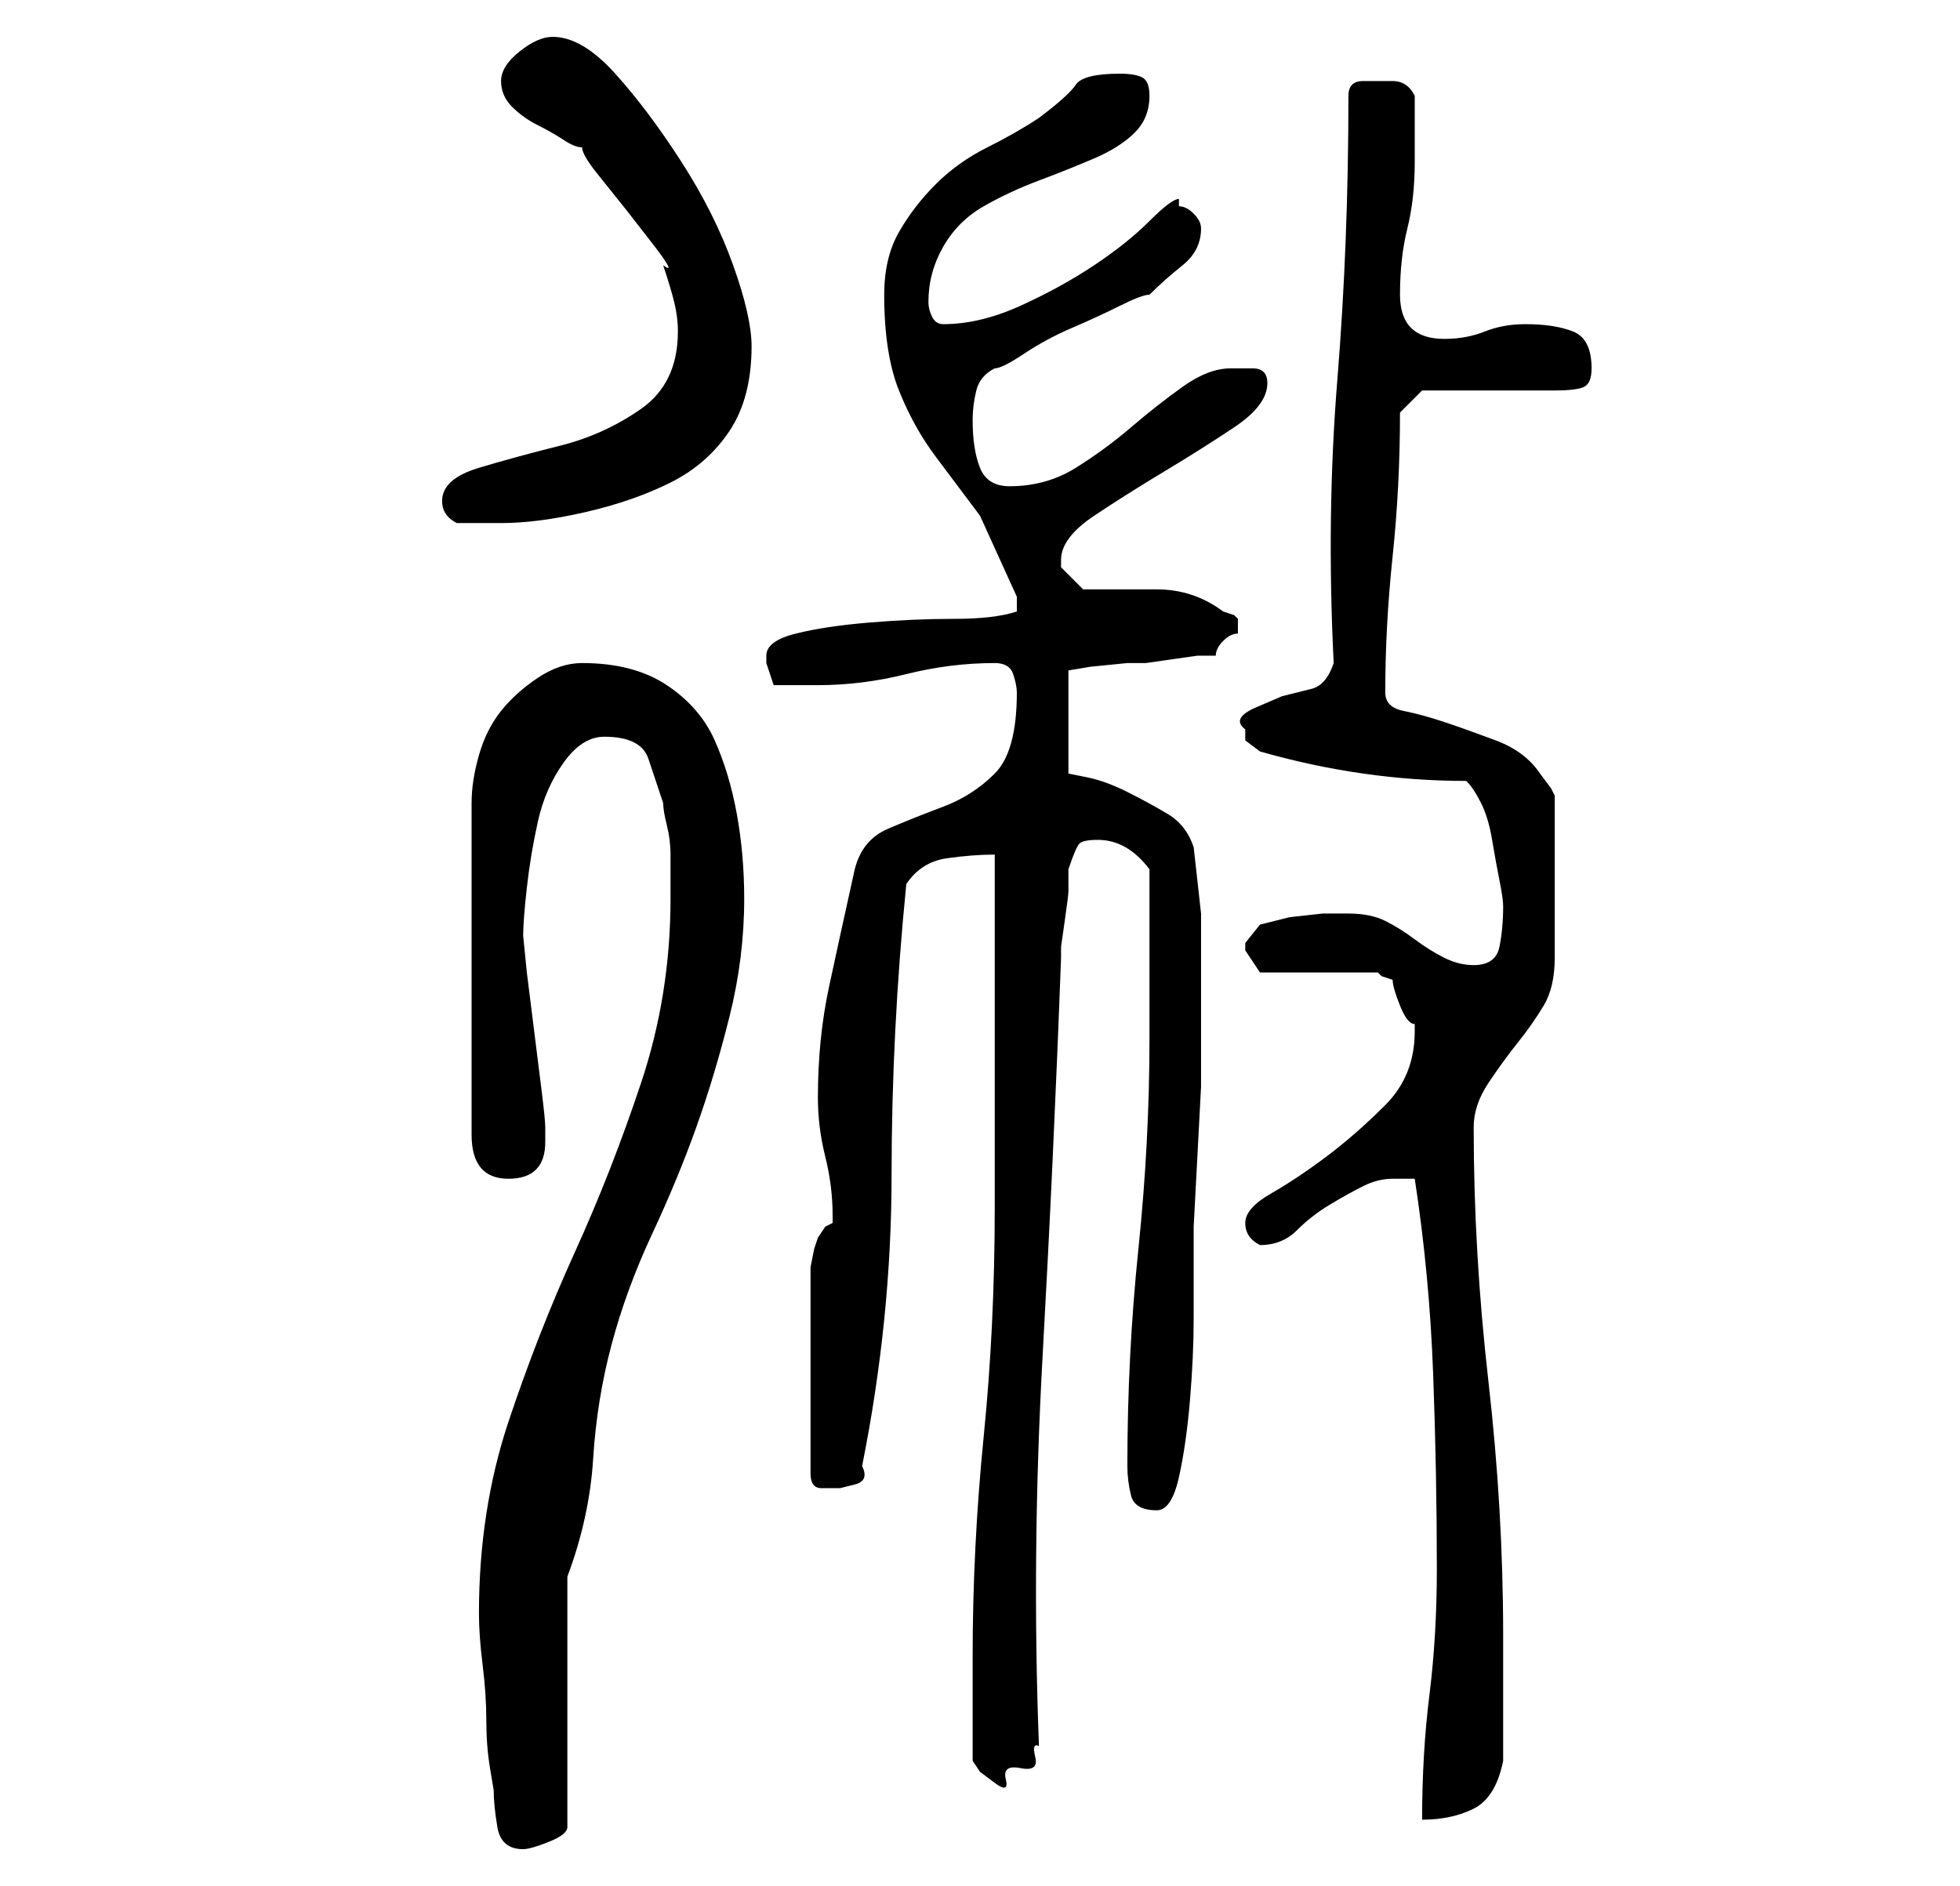 <?xml version="1.0" standalone="no"?>
<!DOCTYPE svg PUBLIC "-//W3C//DTD SVG 1.1//EN" "http://www.w3.org/Graphics/SVG/1.1/DTD/svg11.dtd" >
<svg xmlns="http://www.w3.org/2000/svg" xmlns:xlink="http://www.w3.org/1999/xlink" version="1.1" viewBox="-10 0 266 256">
   <path fill="currentColor"
d="M55 219v0q0 3 0.5 7t0.5 7.5t0.5 6.5l0.5 3q0 2 0.5 5t3.5 3q1 0 3.5 -1t2.5 -2v-34q3 -8 3.5 -16t2.5 -15.5t5.5 -15t6 -14.5t4.5 -15t2 -16q0 -6 -1 -11.5t-3 -10t-6.5 -7.5t-11.5 -3q-3 0 -6 2t-5 4.5t-3 6t-1 6.5v45q0 6 5 6t5 -5v-1.5v-0.5q0 -1 -0.5 -5l-1 -8
l-1 -8t-0.5 -5v0q0 -2 0.5 -6.5t1.5 -9t3.5 -8t5.5 -3.5q5 0 6 3l2 6q0 1 0.5 3t0.5 4v3v3q0 13 -4 25t-9 23t-9 23t-4 26zM185 213q0 9 -1 17t-1 17q4 0 7 -1.5t4 -6.5v-17q0 -17 -2 -34.5t-2 -34.5q0 -3 2 -6t4 -5.5t3.5 -5t1.5 -6.5v-22l-0.5 -1t-1.5 -2q-2 -3 -6 -4.5
t-7 -2.5t-5.5 -1.5t-2.5 -2.5q0 -9 1 -18.5t1 -19.5l3 -3h3.5h5.5h5.5h3.5q3 0 4 -0.5t1 -2.5q0 -4 -2.5 -5t-6.5 -1q-3 0 -5.5 1t-5.5 1q-6 0 -6 -6q0 -5 1 -9t1 -9v-4.5v-4.5q-1 -2 -3 -2h-2h-2q-2 0 -2 2q0 20 -1.5 38.5t-0.5 38.5q-1 3 -3 3.5l-4 1t-3.5 1.5t-1.5 3v1.5
t2 1.5q14 4 28 4q1 1 2 3t1.5 5t1 5.5t0.5 3.5q0 3 -0.5 5.5t-3.5 2.5q-2 0 -4 -1t-4 -2.5t-4 -2.5t-5 -1h-3.5t-4.5 0.5l-4 1t-2 2.5v1l1 1.5l1 1.5h16l0.5 0.5t1.5 0.5q0 1 1 3.5t2 2.5v1q0 6 -4 10t-8 7t-7.5 5t-3.5 4t2 3q3 0 5 -2t4.5 -3.5t4.5 -2.5t4 -1h1.5h1.5
q2 13 2.5 26.5t0.5 26.5zM122 239l1 1.5t2 1.5t1.5 -0.5t2 -1.5t2 -1.5t0.5 -1.5q-1 -26 0.5 -53t2.5 -54v-1.5t0.5 -3.5t0.5 -4v-3q1 -3 1.5 -3.5t2.5 -0.5q4 0 7 4v5v6.5v6.5v5q0 14 -1.5 28.5t-1.5 29.5q0 2 0.5 4t3.5 2q2 0 3 -4.5t1.5 -10.5t0.5 -11v-7v-5.5t0.5 -9.5
t0.5 -9.5v-5.5v-9v-9t-1 -9q-1 -3 -3.5 -4.5t-5.5 -3t-5.5 -2l-2.5 -0.5v-14l3 -0.5t5 -0.5h2.5t3.5 -0.5t3.5 -0.5h2.5q0 -1 1 -2t2 -1v-0.5v-0.5v-1l-0.5 -0.5t-1.5 -0.5q-4 -3 -9 -3h-10l-2 -2l-1 -1v-1q0 -3 4.5 -6t9.5 -6t9.5 -6t4.5 -6q0 -2 -2 -2h-3q-3 0 -6.5 2.5
t-7 5.5t-7.5 5.5t-9 2.5q-3 0 -4 -2.5t-1 -6.5q0 -2 0.5 -4t2.5 -3q1 0 4 -2t6.5 -3.5t6.5 -3t4 -1.5q2 -2 4.5 -4t2.5 -5v0q0 -1 -1 -2t-2 -1v-1q-1 0 -4 3t-7.5 6t-10 5.5t-10.5 2.5q-1 0 -1.5 -1t-0.5 -2q0 -4 2 -7.5t5.5 -5.5t7.5 -3.5t7.5 -3t5.5 -3.5t2 -5
q0 -2 -1 -2.5t-3 -0.5q-5 0 -6 1.5t-5 4.5q-3 2 -7 4t-7 5t-5 6.5t-2 8.5q0 8 2 13t5 9l6 8t5 11v1v1q-3 1 -8.5 1t-11.5 0.5t-10 1.5t-4 3v1l0.5 1.5l0.5 1.5h3.5h2.5q6 0 12 -1.5t12 -1.5q2 0 2.5 1.5t0.5 2.5q0 8 -3 11t-7 4.5t-7.5 3t-4.5 5.5q-2 9 -3.5 16t-1.5 15
q0 4 1 8t1 8v1l-1 0.5t-1 1.5l-0.5 1.5t-0.5 2.5v28q0 2 1.5 2h2.5t2 -0.5t1 -2.5q4 -20 4 -39.5t2 -39.5q2 -3 5.5 -3.5t6.5 -0.5v9v15v15v9q0 16 -1.5 31t-1.5 30v2v4.5v4.5v3zM50 68q0 2 2 3h3.5h2.5q5 0 11.5 -1.5t11.5 -4t8 -7t3 -11.5q0 -4 -2.5 -11t-7 -14t-9 -12
t-8.5 -5q-2 0 -4.5 2t-2.5 4t1.5 3.5t3.5 2.5t3.5 2t2.5 1q0 1 2 3.5l4 5t3.5 4.5t1.5 3q1 3 1.5 5t0.5 4q0 7 -5 10.5t-11 5t-11 3t-5 4.5z" />
</svg>
